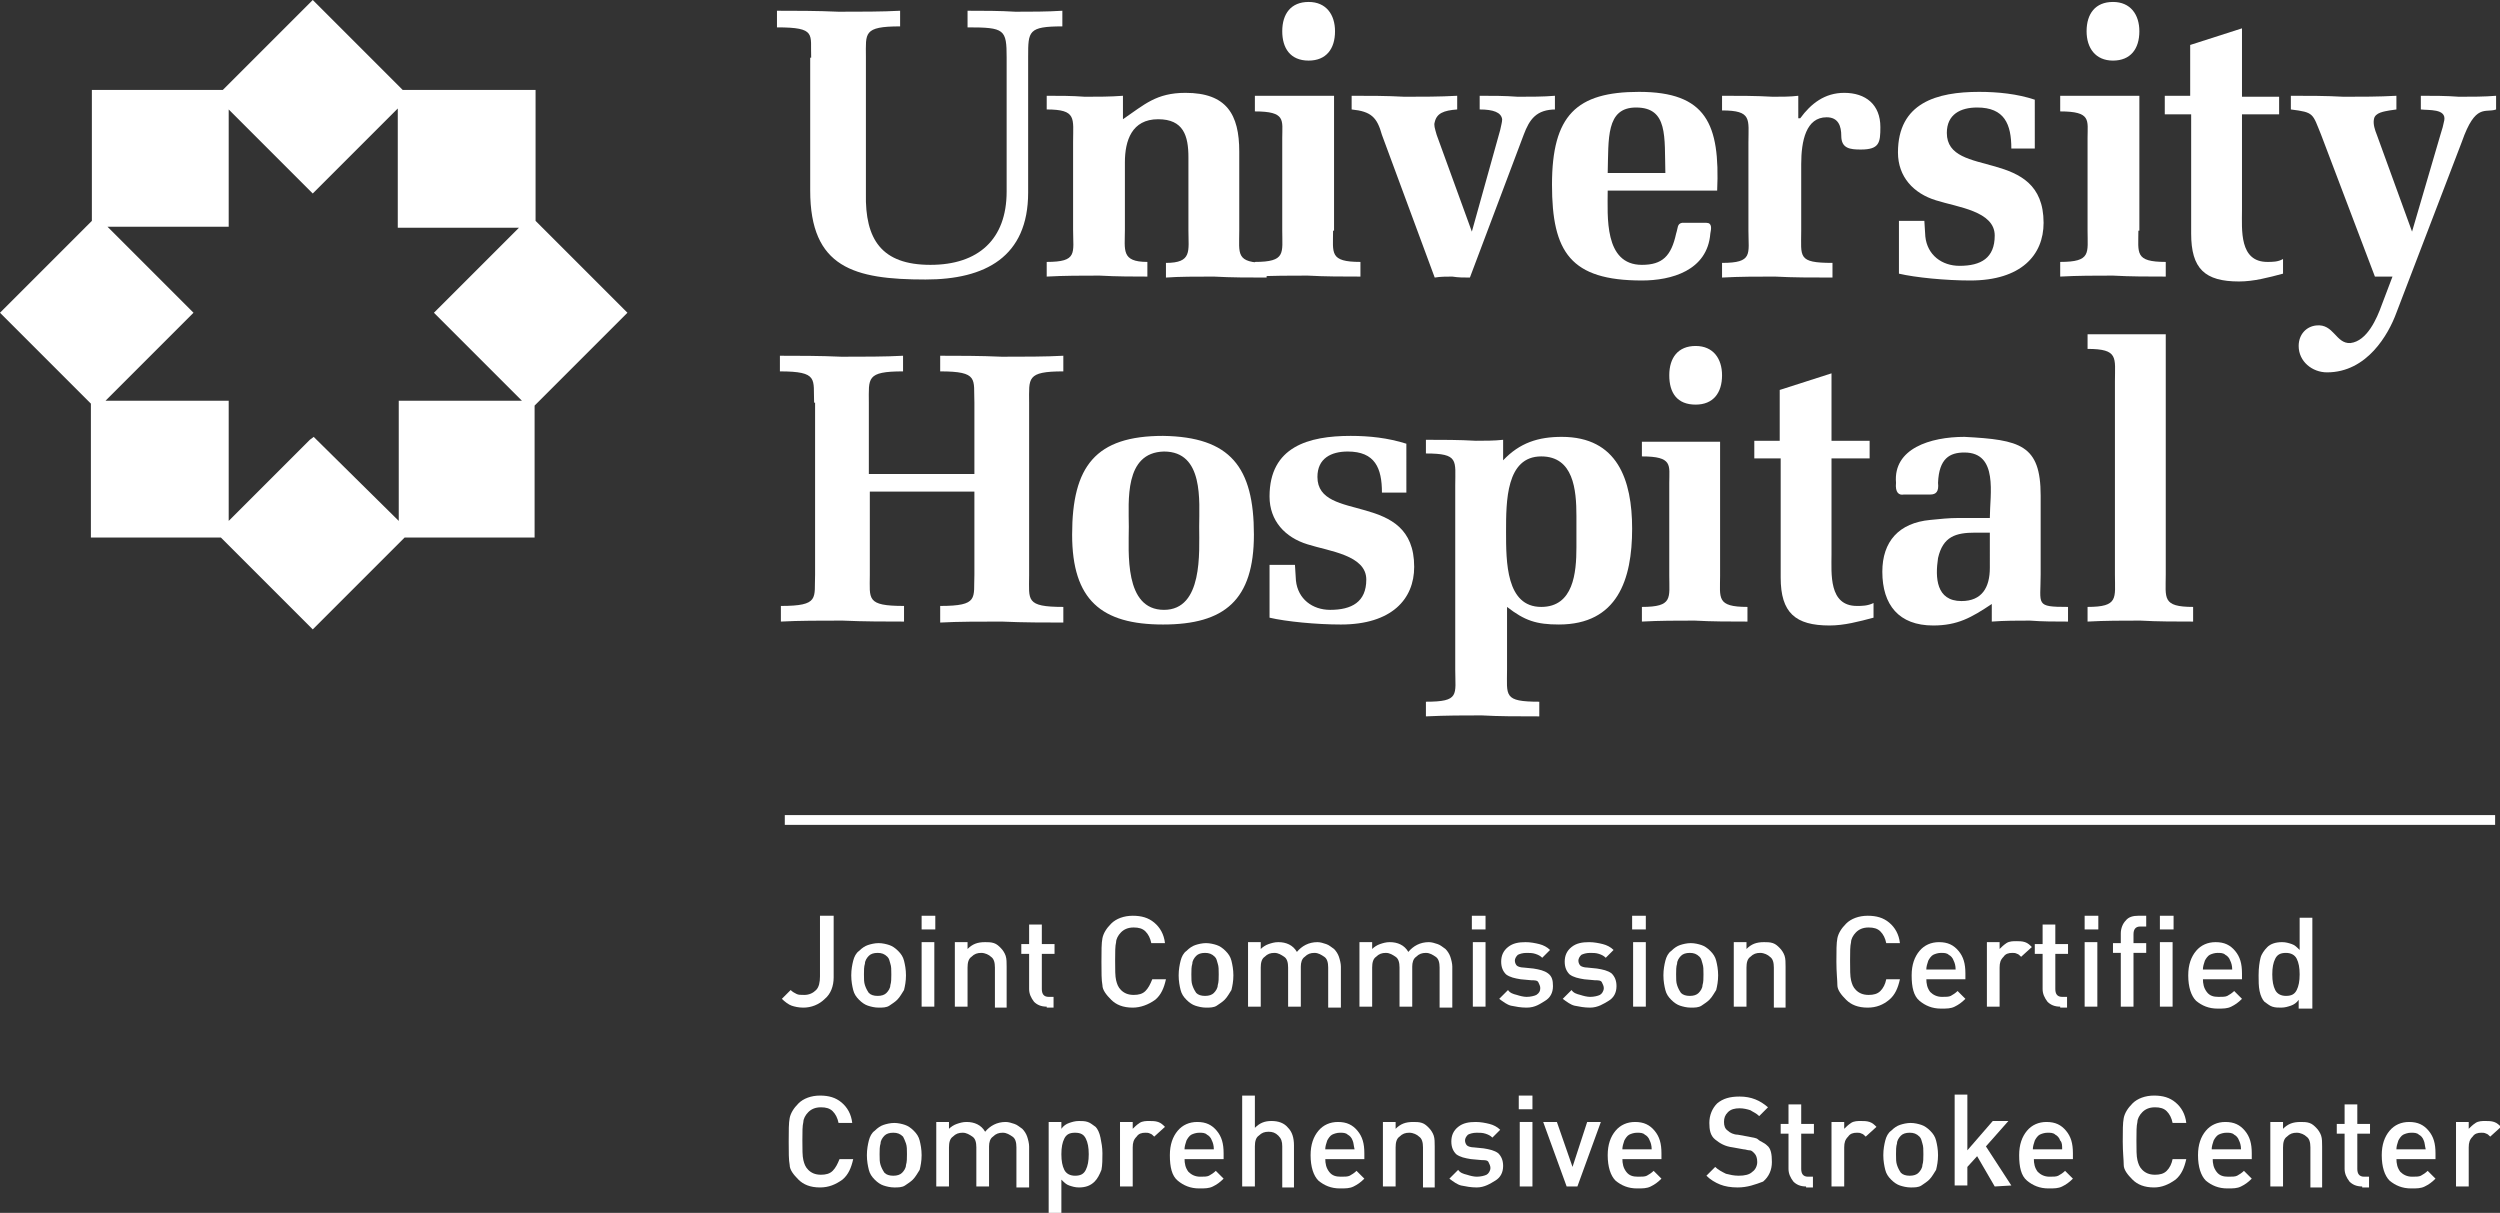 <?xml version="1.0" encoding="utf-8"?>
<!-- Generator: Adobe Illustrator 19.1.0, SVG Export Plug-In . SVG Version: 6.00 Build 0)  -->
<svg version="1.1" id="Layer_1" xmlns="http://www.w3.org/2000/svg" xmlns:xlink="http://www.w3.org/1999/xlink" x="0px" y="0px"
	 viewBox="0 0 255.8 124.1" style="enable-background:new 0 0 255.8 124.1;" xml:space="preserve">
<rect x="0" y="0" width="255.8" height="124.1" fill="#333333" stroke="none"/>
<style type="text/css">
	.st0{fill:#FFFFFF;}
	.st1{fill:none;stroke:#FFFFFF;stroke-miterlimit:10;}
</style>
<g>
	<g>
		<g>
			<path class="st0" d="M83,5.9c-0.1-2.4,0.6-3.1-3.5-3.1V1.1c1.8,0,4.1,0,6.3,0.1c2.2,0,4.5,0,6.3-0.1v1.6c-3.8,0-3.5,0.7-3.5,3.1
				v14c-0.1,4.7,1.6,7.3,6.6,7.3c4.9,0,7.8-2.6,7.8-7.5V5.9c0-2.9-0.2-3.1-4-3.1V1.1c1.6,0,3.3,0,4.9,0.1c1.6,0,3.2,0,4.8-0.1v1.6
				c-3.5,0-3.5,0.5-3.5,3.1v13.9c0,6.6-4.4,8.9-10.5,8.9c-7.3,0-11.8-1.2-11.8-9.1V5.9z"/>
		</g>
		<g>
			<path class="st0" d="M114.9,12.2c2.2-1.5,3.4-2.7,6.4-2.7c4.2,0,5.5,2.2,5.5,6v8.1c0,2.4-0.4,3.3,2.8,3.3v1.5
				c-1.8,0-3.6,0-5.4-0.1c-1.8,0-3.6,0-4.9,0.1v-1.5c2.7,0,2.3-1.2,2.3-3.3v-7.5c0-2.2-0.5-3.9-3.1-3.9c-2.7,0-3.4,2.2-3.4,4.4v6.9
				c0,2.1-0.4,3.3,2.3,3.3v1.5c-1.3,0-3.1,0-4.9-0.1c-1.8,0-3.6,0-5.4,0.1v-1.5c3.2,0,2.7-0.9,2.7-3.3v-9c0-2.4,0.4-3.3-2.7-3.3V9.8
				c1.3,0,2.6,0,3.9,0.1c1.3,0,2.6,0,3.9-0.1V12.2z"/>
		</g>
		<g>
			<path class="st0" d="M136.4,23.6c0,2.3-0.4,3.2,2.8,3.2v1.5c-1.8,0-3.6,0-5.4-0.1c-1.8,0-3.6,0-5.4,0.1v-1.5
				c3.2,0,2.8-0.9,2.8-3.2v-9.5c0-1.8,0.4-2.7-2.8-2.7V9.8h8.1V23.6z M131.2,3.2c0-1.8,0.9-3,2.7-3c1.8,0,2.7,1.3,2.7,3
				c0,1.8-0.9,3-2.7,3C132,6.2,131.2,4.9,131.2,3.2z"/>
		</g>
		<g>
			<path class="st0" d="M159.2,11.2c-2,0-2.7,1-3.3,2.6l-5.5,14.6c-0.6,0-1.2,0-1.8-0.1c-0.6,0-1.2,0-1.8,0.1l-5.4-14.6
				c-0.5-1.8-1.1-2.4-3.1-2.6V9.8c1.8,0,3.6,0,5.4,0.1c1.8,0,3.6,0,5.4-0.1v1.4c-1.4,0.1-2.1,0.4-2.3,1.3c-0.1,0.3,0,0.6,0.2,1.3
				l3.6,9.9l2.9-10.4c0.1-0.5,0.2-0.8,0.2-1.1c-0.1-0.7-0.9-1-2.3-1V9.8c1.3,0,2.6,0,3.9,0.1c1.3,0,2.6,0,3.8-0.1V11.2z"/>
		</g>
		<g>
			<path class="st0" d="M164.5,19.5c0,2.6-0.4,7.6,3.5,7.6c2.1,0,3-0.9,3.5-3.2c0.2-0.6,0.1-1,0.6-1.1h2.5c0.6,0,0.5,0.6,0.4,1.1
				c-0.3,3.8-4,4.8-7,4.8c-7.3,0-9.2-2.9-9.2-9.8c0-7.1,2.5-9.5,8.9-9.5c6.9,0,8.3,3.3,8,10.1H164.5z M170.4,17.7
				c-0.1-3.7,0.3-6.7-3-6.7c-3.1,0-2.8,3.2-2.9,6.7H170.4z"/>
		</g>
		<g>
			<path class="st0" d="M184.2,12.1c1.1-1.5,2.5-2.6,4.5-2.6c2.2,0,3.7,1.2,3.7,3.5c0,1.6-0.1,2.3-2,2.3c-1.1,0-2-0.1-2-1.4
				c0-1-0.3-1.9-1.5-1.9c-2.1,0-2.6,2.4-2.6,4.8v6.8c0,2.7-0.4,3.3,3.2,3.3v1.5c-2.2,0-4,0-5.9-0.1c-1.8,0-3.6,0-5.4,0.1v-1.5
				c3.2,0,2.7-0.9,2.7-3.3v-9c0-2.4,0.4-3.3-2.7-3.3V9.8c1.7,0,3.5,0,5.2,0.1c0.9,0,1.8,0,2.6-0.1V12.1z"/>
		</g>
		<g>
			<path class="st0" d="M208.2,15.2h-2.4c0-2.5-0.7-4.2-3.5-4.2c-1.7,0-3.1,0.7-3.1,2.6c0,4.8,9.9,1.3,9.9,9.2
				c0,3.3-2.3,5.9-7.5,5.9c-2.5,0-5.6-0.3-7.3-0.7v-5.4h2.6l0.1,1.6c0.2,1.9,1.7,3,3.5,3c2.2,0,3.6-0.8,3.6-3.1c0-2.5-3.8-2.9-6-3.6
				c-2.3-0.7-3.9-2.4-3.9-4.9c0-5.1,4-6.2,8.3-6.2c1.9,0,3.9,0.2,5.7,0.8V15.2z"/>
		</g>
		<g>
			<path class="st0" d="M218.8,23.6c0,2.3-0.4,3.2,2.8,3.2v1.5c-1.8,0-3.6,0-5.4-0.1c-1.8,0-3.6,0-5.4,0.1v-1.5
				c3.2,0,2.8-0.9,2.8-3.2v-9.5c0-1.8,0.4-2.7-2.8-2.7V9.8h8.1V23.6z M213.5,3.2c0-1.8,0.9-3,2.7-3c1.8,0,2.7,1.3,2.7,3
				c0,1.8-0.9,3-2.7,3C214.4,6.2,213.5,4.9,213.5,3.2z"/>
		</g>
		<g>
			<path class="st0" d="M224.1,11.7h-2.6V9.8h2.6V4.6l5.3-1.7v7h3.8v1.8h-3.8v9.8c0,2-0.3,5.3,2.6,5.3c0.5,0,1.1,0,1.6-0.3v1.5
				c-1.5,0.4-3,0.8-4.5,0.8c-3.5,0-4.9-1.3-4.9-4.9V11.7z"/>
		</g>
		<g>
			<path class="st0" d="M237.5,13.8c-0.9-2.2-0.7-2.3-3.1-2.6V9.8c1.8,0,3.6,0,5.4,0.1c1.8,0,3.6,0,5.4-0.1v1.4l-0.7,0.1
				c-0.5,0.1-1.5,0.2-1.6,0.9c-0.1,0.5,0.1,1.1,0.3,1.6l3.6,9.9l2.9-9.9c0.2-0.6,0.3-1,0.4-1.5c0.2-1.2-1.6-1-2.4-1.1V9.8
				c1.3,0,2.6,0,3.9,0.1c1.3,0,2.6,0,3.8-0.1v1.4c-1.1,0.4-2.1-0.7-3.5,3.3L245.2,32c-0.8,2.2-3,6.1-7.1,6.1c-1.5,0-2.9-1.1-2.9-2.7
				c0-1.2,0.8-2,1.8-2.1c1.8-0.2,2,1.9,3.5,1.8c1.7-0.2,2.7-2.5,3.2-3.9l1.1-2.9H243L237.5,13.8z"/>
		</g>
		<g>
			<path class="st0" d="M83.3,41.2c-0.1-2.4,0.5-3.2-3.5-3.2v-1.6c1.8,0,4.1,0,6.3,0.1c2.2,0,4.5,0,6.3-0.1V38
				c-3.8,0-3.5,0.7-3.5,3.2v7.3h10.8v-7.3c-0.1-2.4,0.5-3.2-3.5-3.2v-1.6c1.8,0,4.1,0,6.3,0.1c2.2,0,4.5,0,6.3-0.1V38
				c-3.8,0-3.5,0.7-3.5,3.2v17.7c0,2.5-0.4,3.2,3.5,3.2v1.6c-1.8,0-4.1,0-6.3-0.1c-2.2,0-4.5,0-6.3,0.1V62c4,0,3.4-0.8,3.5-3.2v-8.5
				H89v8.5c0,2.5-0.4,3.2,3.5,3.2v1.6c-1.8,0-4.1,0-6.3-0.1c-2.2,0-4.5,0-6.3,0.1V62c4,0,3.4-0.8,3.5-3.2V41.2z"/>
		</g>
		<g>
			<path class="st0" d="M128.3,54.7c0,6.7-3,9.2-9.3,9.2c-6.3,0-9.3-2.5-9.3-9.2c0-7,2.4-10.1,9.3-10.1
				C125.9,44.7,128.3,47.8,128.3,54.7z M115.5,53.9c0,2.6-0.5,8.5,3.6,8.5c4,0,3.6-5.9,3.6-8.5c0-2.6,0.5-7.7-3.6-7.7
				C115,46.3,115.5,51.3,115.5,53.9z"/>
		</g>
		<g>
			<path class="st0" d="M143.8,50.4h-2.4c0-2.5-0.7-4.2-3.5-4.2c-1.7,0-3.1,0.7-3.1,2.6c0,4.8,9.9,1.3,9.9,9.2
				c0,3.3-2.3,5.9-7.5,5.9c-2.5,0-5.6-0.3-7.3-0.7v-5.4h2.6l0.1,1.6c0.2,1.9,1.7,3,3.5,3c2.2,0,3.7-0.8,3.7-3.1c0-2.5-3.8-2.9-6-3.6
				c-2.3-0.7-3.9-2.4-3.9-4.9c0-5.1,4-6.2,8.3-6.2c1.9,0,3.8,0.2,5.7,0.8V50.4z"/>
		</g>
		<g>
			<path class="st0" d="M153.8,47.1c1.7-1.8,3.6-2.4,6-2.4c5.7,0,7.2,4.4,7.2,9.4c0,5.2-1.5,9.8-7.5,9.8c-2.3,0-3.5-0.4-5.3-1.8v6.4
				c0,2.7-0.4,3.3,3.3,3.3v1.5c-2.3,0-4.1,0-5.9-0.1c-1.8,0-3.6,0-5.7,0.1v-1.5c3.5,0,3-0.7,3-3.3V49.7c0-2.6,0.4-3.3-3-3.3V45
				c1.7,0,3.4,0,5.1,0.1c0.9,0,1.9,0,2.8-0.1V47.1z M161.3,52.8c0-2.7-0.3-6.1-3.6-6.1c-3.6,0-3.6,4.6-3.6,7.7c0,3.1,0,7.7,3.6,7.7
				c3.3,0,3.6-3.5,3.6-6.1v-1.6V52.8z"/>
		</g>
		<g>
			<path class="st0" d="M176,58.9c0,2.3-0.4,3.2,2.8,3.2v1.5c-1.8,0-3.6,0-5.4-0.1c-1.8,0-3.6,0-5.4,0.1v-1.5c3.2,0,2.8-0.9,2.8-3.2
				v-9.5c0-1.8,0.4-2.7-2.8-2.7v-1.5h8V58.9z M170.8,38.4c0-1.8,0.9-3,2.7-3c1.8,0,2.7,1.3,2.7,3c0,1.8-0.9,3-2.7,3
				C171.6,41.4,170.8,40.2,170.8,38.4z"/>
		</g>
		<g>
			<path class="st0" d="M182.1,46.9h-2.6v-1.8h2.6v-5.2l5.3-1.7v6.9h3.9v1.8h-3.9v9.8c0,2-0.3,5.3,2.6,5.3c0.5,0,1.1,0,1.7-0.3v1.5
				c-1.5,0.4-3,0.8-4.5,0.8c-3.5,0-5-1.3-5-4.9V46.9z"/>
		</g>
		<g>
			<path class="st0" d="M203.8,61.8c-2.1,1.4-3.5,2.2-6,2.2c-3.5,0-5.2-2.1-5.2-5.5c0-3.1,1.7-5,4.9-5.3c1-0.1,1.9-0.2,2.9-0.2h3.2
				c0-2.4,0.9-6.7-2.6-6.7c-1.5,0-2.6,0.6-2.7,3.1c0.1,0.9-0.2,1.2-0.8,1.2h-2.7c-0.5,0.1-0.9-0.2-0.8-1.2c-0.3-3.5,3.5-4.7,7-4.7
				c5.7,0.3,7.8,0.8,7.8,6v8.1c0,3.1-0.6,3.3,2.8,3.3v1.5c-1.3,0-2.6,0-3.9-0.1c-1.3,0-2.6,0-3.9,0.1V61.8z M203.6,54.5h-1.5
				c-2,0-3.3,0.4-3.8,2.6c-0.3,2-0.2,4.4,2.4,4.4c2.1,0,2.9-1.4,2.9-3.4V54.5z"/>
		</g>
		<g>
			<path class="st0" d="M221.6,58.8c0,2.4-0.4,3.3,2.8,3.3v1.5c-1.8,0-3.6,0-5.4-0.1c-1.8,0-3.6,0-5.4,0.1v-1.5
				c3.2,0,2.8-0.9,2.8-3.3V39c0-2.4,0.4-3.3-2.8-3.3v-1.5h8V58.8z"/>
		</g>
	</g>
	<path class="st0" d="M64.2,32l-0.3-0.3l-9.1-9.1V9.2H41.2l-8.9-8.9L32,0l-0.3,0.3l-8.9,8.9H9.4v13.4l-9,9L0,32l0.3,0.3l9,9V55h13.3
		l9.1,9.1l0.3,0.3l0.3-0.3l9.1-9.1h13.3V41.5l9.1-9.1L64.2,32z M53.2,23.2l-8.5,8.5L44.4,32l0.3,0.3l8.7,8.7H40.8v12.3L32.4,45
		l-0.3-0.3L31.7,45l-8.3,8.3V41H10.8l8.7-8.7l0.3-0.3l-0.3-0.3L11,23.2h12.4v-12l8.3,8.3l0.3,0.3l0.3-0.3l8.4-8.4v12.2H53.2z"/>
</g>
<g>
	<path class="st0" d="M82.2,103.1c-0.5,0-0.9-0.1-1.2-0.2s-0.7-0.4-1-0.7l0.9-0.9c0.2,0.2,0.4,0.3,0.6,0.4c0.2,0.1,0.4,0.1,0.8,0.1
		c0.5,0,0.9-0.2,1.2-0.5s0.4-0.8,0.4-1.4v-6.2h1.4v6.3c0,0.9-0.3,1.7-0.9,2.2C83.8,102.8,83,103.1,82.2,103.1z"/>
	<path class="st0" d="M91.8,102.3c-0.2,0.2-0.5,0.4-0.8,0.6s-0.7,0.2-1.1,0.2c-0.4,0-0.8-0.1-1.1-0.2s-0.6-0.3-0.9-0.6
		c-0.3-0.3-0.5-0.6-0.6-1c-0.1-0.4-0.2-0.9-0.2-1.5c0-0.6,0.1-1.1,0.2-1.5c0.1-0.4,0.3-0.8,0.6-1c0.3-0.3,0.6-0.5,0.9-0.6
		s0.7-0.2,1.1-0.2c0.4,0,0.8,0.1,1.1,0.2c0.3,0.1,0.6,0.3,0.9,0.6c0.3,0.3,0.5,0.6,0.6,1c0.1,0.4,0.2,0.9,0.2,1.5
		c0,0.6-0.1,1.1-0.2,1.5C92.3,101.6,92.1,102,91.8,102.3z M90.8,97.9c-0.3-0.3-0.6-0.4-1-0.4c-0.4,0-0.7,0.1-0.9,0.3
		c-0.2,0.2-0.4,0.5-0.4,0.8c-0.1,0.3-0.1,0.7-0.1,1.1c0,0.5,0,0.8,0.1,1.1s0.2,0.5,0.4,0.8c0.2,0.2,0.5,0.3,0.9,0.3
		c0.4,0,0.7-0.1,0.9-0.3s0.4-0.5,0.4-0.8c0.1-0.3,0.1-0.7,0.1-1.1c0-0.5,0-0.8-0.1-1.1S91,98.1,90.8,97.9z"/>
	<path class="st0" d="M94.3,95.1v-1.4h1.4v1.4H94.3z M94.3,103v-6.6h1.3v6.6H94.3z"/>
	<path class="st0" d="M101.8,103v-4c0-0.5-0.1-0.9-0.4-1.1c-0.2-0.2-0.6-0.4-1-0.4s-0.7,0.1-1,0.4c-0.3,0.2-0.4,0.6-0.4,1.1v4h-1.3
		v-6.6h1.3v0.7c0.5-0.5,1-0.7,1.8-0.7c0.3,0,0.6,0,0.9,0.1c0.3,0.1,0.5,0.3,0.7,0.5c0.2,0.2,0.4,0.5,0.5,0.8
		c0.1,0.3,0.1,0.7,0.1,1.1v4.2H101.8z"/>
	<path class="st0" d="M107.1,103c-0.6,0-1-0.2-1.3-0.5c-0.3-0.4-0.5-0.8-0.5-1.3v-3.6h-0.8v-1h0.8v-2h1.3v2h1.3v1h-1.3v3.6
		c0,0.5,0.2,0.8,0.7,0.8h0.5v1.1H107.1z"/>
	<path class="st0" d="M115.9,103.1c-1,0-1.7-0.3-2.2-0.8c-0.5-0.5-0.9-1-0.9-1.5c-0.1-0.5-0.1-1.3-0.1-2.4c0-1.1,0-1.9,0.1-2.4
		c0.1-0.5,0.4-1,0.9-1.5c0.5-0.5,1.3-0.8,2.2-0.8c0.9,0,1.6,0.2,2.2,0.7s1,1.2,1.1,2.1h-1.4c-0.1-0.5-0.3-0.9-0.6-1.2
		c-0.3-0.3-0.7-0.4-1.2-0.4c-0.6,0-1,0.2-1.3,0.5s-0.5,0.7-0.5,1c-0.1,0.4-0.1,1-0.1,1.9c0,0.9,0,1.6,0.1,2s0.2,0.7,0.5,1
		c0.3,0.3,0.7,0.5,1.3,0.5c0.5,0,0.9-0.1,1.2-0.4s0.5-0.7,0.7-1.2h1.4c-0.2,0.9-0.5,1.6-1.1,2.1
		C117.5,102.8,116.7,103.1,115.9,103.1z"/>
	<path class="st0" d="M125.3,102.3c-0.2,0.2-0.5,0.4-0.8,0.6s-0.7,0.2-1.1,0.2c-0.4,0-0.8-0.1-1.1-0.2s-0.6-0.3-0.9-0.6
		c-0.3-0.3-0.5-0.6-0.6-1c-0.1-0.4-0.2-0.9-0.2-1.5c0-0.6,0.1-1.1,0.2-1.5c0.1-0.4,0.3-0.8,0.6-1c0.3-0.3,0.6-0.5,0.9-0.6
		s0.7-0.2,1.1-0.2c0.4,0,0.8,0.1,1.1,0.2c0.3,0.1,0.6,0.3,0.9,0.6c0.3,0.3,0.5,0.6,0.6,1c0.1,0.4,0.2,0.9,0.2,1.5
		c0,0.6-0.1,1.1-0.2,1.5C125.8,101.6,125.6,102,125.3,102.3z M124.3,97.9c-0.3-0.3-0.6-0.4-1-0.4c-0.4,0-0.7,0.1-0.9,0.3
		c-0.2,0.2-0.4,0.5-0.4,0.8c-0.1,0.3-0.1,0.7-0.1,1.1c0,0.5,0,0.8,0.1,1.1s0.2,0.5,0.4,0.8c0.2,0.2,0.5,0.3,0.9,0.3
		c0.4,0,0.7-0.1,0.9-0.3s0.4-0.5,0.4-0.8c0.1-0.3,0.1-0.7,0.1-1.1c0-0.5,0-0.8-0.1-1.1S124.5,98.1,124.3,97.9z"/>
	<path class="st0" d="M135.9,103v-4c0-0.5-0.1-0.9-0.4-1.1s-0.6-0.4-1-0.4c-0.4,0-0.7,0.1-1,0.4c-0.3,0.2-0.4,0.6-0.4,1v4.1h-1.3v-4
		c0-0.5-0.1-0.9-0.4-1.1s-0.6-0.4-1-0.4c-0.4,0-0.7,0.1-1,0.4c-0.3,0.2-0.4,0.6-0.4,1.1v4h-1.3v-6.6h1.3v0.7
		c0.2-0.2,0.5-0.4,0.8-0.5c0.3-0.1,0.6-0.2,1-0.2c0.8,0,1.5,0.3,1.9,1c0.5-0.6,1.2-1,2.1-1c0.3,0,0.6,0.1,0.9,0.2s0.5,0.3,0.8,0.5
		c0.2,0.2,0.4,0.5,0.5,0.8c0.1,0.3,0.2,0.7,0.2,1v4.2H135.9z"/>
	<path class="st0" d="M147.3,103v-4c0-0.5-0.1-0.9-0.4-1.1s-0.6-0.4-1-0.4c-0.4,0-0.7,0.1-1,0.4c-0.3,0.2-0.4,0.6-0.4,1v4.1h-1.3v-4
		c0-0.5-0.1-0.9-0.4-1.1s-0.6-0.4-1-0.4c-0.4,0-0.7,0.1-1,0.4c-0.3,0.2-0.4,0.6-0.4,1.1v4h-1.3v-6.6h1.3v0.7
		c0.2-0.2,0.5-0.4,0.8-0.5c0.3-0.1,0.6-0.2,1-0.2c0.8,0,1.5,0.3,1.9,1c0.5-0.6,1.2-1,2.1-1c0.3,0,0.6,0.1,0.9,0.2s0.5,0.3,0.8,0.5
		c0.2,0.2,0.4,0.5,0.5,0.8c0.1,0.3,0.2,0.7,0.2,1v4.2H147.3z"/>
	<path class="st0" d="M150.6,95.1v-1.4h1.4v1.4H150.6z M150.7,103v-6.6h1.3v6.6H150.7z"/>
	<path class="st0" d="M156.2,103.1c-0.6,0-1.1-0.1-1.6-0.2c-0.4-0.1-0.8-0.4-1.2-0.7l0.9-0.9c0.2,0.3,0.5,0.4,0.9,0.5
		c0.3,0.1,0.7,0.2,1,0.2c0.4,0,0.8-0.1,1-0.2c0.3-0.2,0.4-0.4,0.4-0.7c0-0.2-0.1-0.4-0.2-0.6s-0.4-0.2-0.7-0.2l-1.1-0.1
		c-0.6-0.1-1.1-0.2-1.5-0.5c-0.3-0.3-0.5-0.7-0.5-1.3c0-0.6,0.2-1.1,0.7-1.5s1.1-0.5,1.8-0.5c0.5,0,1,0.1,1.4,0.2
		c0.4,0.1,0.8,0.3,1.1,0.6l-0.8,0.8c-0.2-0.2-0.4-0.3-0.7-0.4c-0.3-0.1-0.6-0.1-0.9-0.1c-0.4,0-0.7,0.1-0.9,0.2
		c-0.2,0.2-0.3,0.4-0.3,0.6c0,0.2,0.1,0.4,0.2,0.5c0.1,0.1,0.4,0.2,0.7,0.2l1,0.1c0.6,0.1,1.1,0.2,1.5,0.5s0.5,0.7,0.5,1.3
		c0,0.7-0.3,1.2-0.8,1.5S157.1,103.1,156.2,103.1z"/>
	<path class="st0" d="M162.7,103.1c-0.6,0-1.1-0.1-1.6-0.2c-0.4-0.1-0.8-0.4-1.2-0.7l0.9-0.9c0.2,0.3,0.5,0.4,0.9,0.5
		c0.3,0.1,0.7,0.2,1,0.2c0.4,0,0.8-0.1,1-0.2s0.4-0.4,0.4-0.7c0-0.2-0.1-0.4-0.2-0.6s-0.4-0.2-0.7-0.2l-1.1-0.1
		c-0.6-0.1-1.1-0.2-1.5-0.5c-0.3-0.3-0.5-0.7-0.5-1.3c0-0.6,0.2-1.1,0.7-1.5c0.5-0.4,1.1-0.5,1.8-0.5c0.5,0,1,0.1,1.4,0.2
		c0.4,0.1,0.8,0.3,1.1,0.6l-0.8,0.8c-0.2-0.2-0.4-0.3-0.7-0.4s-0.6-0.1-0.9-0.1c-0.4,0-0.7,0.1-0.9,0.2c-0.2,0.2-0.3,0.4-0.3,0.6
		c0,0.2,0.1,0.4,0.2,0.5c0.1,0.1,0.4,0.2,0.7,0.2l1,0.1c0.6,0.1,1.1,0.2,1.5,0.5c0.3,0.3,0.5,0.7,0.5,1.3c0,0.7-0.3,1.2-0.8,1.5
		S163.5,103.1,162.7,103.1z"/>
	<path class="st0" d="M167,95.1v-1.4h1.4v1.4H167z M167.1,103v-6.6h1.3v6.6H167.1z"/>
	<path class="st0" d="M174.9,102.3c-0.2,0.2-0.5,0.4-0.8,0.6s-0.7,0.2-1.1,0.2c-0.4,0-0.8-0.1-1.1-0.2s-0.6-0.3-0.9-0.6
		c-0.3-0.3-0.5-0.6-0.6-1c-0.1-0.4-0.2-0.9-0.2-1.5c0-0.6,0.1-1.1,0.2-1.5c0.1-0.4,0.3-0.8,0.6-1c0.3-0.3,0.6-0.5,0.9-0.6
		s0.7-0.2,1.1-0.2c0.4,0,0.8,0.1,1.1,0.2c0.3,0.1,0.6,0.3,0.9,0.6c0.3,0.3,0.5,0.6,0.6,1c0.1,0.4,0.2,0.9,0.2,1.5
		c0,0.6-0.1,1.1-0.2,1.5C175.4,101.6,175.2,102,174.9,102.3z M173.9,97.9c-0.3-0.3-0.6-0.4-1-0.4c-0.4,0-0.7,0.1-0.9,0.3
		c-0.2,0.2-0.4,0.5-0.4,0.8c-0.1,0.3-0.1,0.7-0.1,1.1c0,0.5,0,0.8,0.1,1.1s0.2,0.5,0.4,0.8c0.2,0.2,0.5,0.3,0.9,0.3
		c0.4,0,0.7-0.1,0.9-0.3s0.4-0.5,0.4-0.8c0.1-0.3,0.1-0.7,0.1-1.1c0-0.5,0-0.8-0.1-1.1S174.1,98.1,173.9,97.9z"/>
	<path class="st0" d="M181.5,103v-4c0-0.5-0.1-0.9-0.4-1.1c-0.2-0.2-0.6-0.4-1-0.4s-0.7,0.1-1,0.4c-0.3,0.2-0.4,0.6-0.4,1.1v4h-1.3
		v-6.6h1.3v0.7c0.5-0.5,1-0.7,1.8-0.7c0.3,0,0.6,0,0.9,0.1c0.3,0.1,0.5,0.3,0.7,0.5c0.2,0.2,0.4,0.5,0.5,0.8
		c0.1,0.3,0.1,0.7,0.1,1.1v4.2H181.5z"/>
	<path class="st0" d="M191.1,103.1c-1,0-1.7-0.3-2.2-0.8c-0.5-0.5-0.9-1-0.9-1.5s-0.1-1.3-0.1-2.4c0-1.1,0-1.9,0.1-2.4
		s0.4-1,0.9-1.5c0.5-0.5,1.3-0.8,2.2-0.8c0.9,0,1.6,0.2,2.2,0.7s1,1.2,1.1,2.1H193c-0.1-0.5-0.3-0.9-0.6-1.2s-0.7-0.4-1.2-0.4
		c-0.6,0-1,0.2-1.3,0.5c-0.3,0.3-0.5,0.7-0.5,1c-0.1,0.4-0.1,1-0.1,1.9c0,0.9,0,1.6,0.1,2s0.2,0.7,0.5,1c0.3,0.3,0.7,0.5,1.3,0.5
		c0.5,0,0.9-0.1,1.2-0.4c0.3-0.3,0.5-0.7,0.6-1.2h1.4c-0.2,0.9-0.5,1.6-1.1,2.1C192.7,102.8,192,103.1,191.1,103.1z"/>
	<path class="st0" d="M197.1,100.1c0,0.6,0.1,1,0.4,1.4c0.3,0.3,0.7,0.5,1.2,0.5c0.4,0,0.7,0,0.9-0.1s0.5-0.3,0.7-0.5l0.8,0.8
		c-0.4,0.4-0.7,0.6-1.1,0.8s-0.8,0.2-1.4,0.2c-0.9,0-1.6-0.3-2.2-0.8s-0.8-1.4-0.8-2.6c0-1.1,0.3-1.9,0.8-2.5s1.2-0.9,2-0.9
		c0.9,0,1.5,0.3,2,0.9c0.5,0.6,0.7,1.3,0.7,2.3v0.6H197.1z M199.9,98.3c-0.1-0.3-0.3-0.5-0.5-0.6c-0.2-0.2-0.5-0.2-0.8-0.2
		c-0.3,0-0.6,0.1-0.8,0.2c-0.2,0.1-0.4,0.4-0.5,0.6c-0.1,0.3-0.2,0.6-0.2,0.9h3C200.1,98.8,200,98.5,199.9,98.3z"/>
	<path class="st0" d="M206.8,97.9c-0.1-0.1-0.3-0.3-0.4-0.3c-0.2-0.1-0.3-0.1-0.5-0.1c-0.4,0-0.7,0.1-0.9,0.4
		c-0.3,0.3-0.4,0.6-0.4,1.1v4h-1.3v-6.6h1.3v0.7c0.2-0.2,0.4-0.4,0.7-0.6s0.7-0.2,1-0.2c0.3,0,0.6,0,0.9,0.1s0.5,0.3,0.7,0.5
		L206.8,97.9z"/>
	<path class="st0" d="M210.8,103c-0.6,0-1-0.2-1.3-0.5c-0.3-0.4-0.5-0.8-0.5-1.3v-3.6h-0.8v-1h0.8v-2h1.3v2h1.3v1h-1.3v3.6
		c0,0.5,0.2,0.8,0.7,0.8h0.5v1.1H210.8z"/>
	<path class="st0" d="M213.3,95.1v-1.4h1.4v1.4H213.3z M213.3,103v-6.6h1.3v6.6H213.3z"/>
	<path class="st0" d="M218.3,97.5v5.5H217v-5.5h-0.8v-1h0.8v-1c0-0.5,0.2-1,0.5-1.3c0.3-0.4,0.8-0.5,1.3-0.5h0.8v1.1H219
		c-0.5,0-0.7,0.3-0.7,0.8v0.9h1.3v1H218.3z"/>
	<path class="st0" d="M221,95.1v-1.4h1.4v1.4H221z M221,103v-6.6h1.3v6.6H221z"/>
	<path class="st0" d="M225.4,100.1c0,0.6,0.1,1,0.4,1.4s0.7,0.5,1.2,0.5c0.4,0,0.7,0,0.9-0.1c0.2-0.1,0.5-0.3,0.7-0.5l0.8,0.8
		c-0.4,0.4-0.7,0.6-1.1,0.8c-0.4,0.2-0.8,0.2-1.4,0.2c-0.9,0-1.6-0.3-2.2-0.8c-0.5-0.5-0.8-1.4-0.8-2.6c0-1.1,0.3-1.9,0.8-2.5
		c0.5-0.6,1.2-0.9,2-0.9c0.9,0,1.5,0.3,2,0.9c0.5,0.6,0.7,1.3,0.7,2.3v0.6H225.4z M228.2,98.3c-0.1-0.3-0.3-0.5-0.5-0.6
		c-0.2-0.2-0.5-0.2-0.8-0.2c-0.3,0-0.6,0.1-0.8,0.2c-0.2,0.1-0.4,0.4-0.5,0.6c-0.1,0.3-0.2,0.6-0.2,0.9h3
		C228.4,98.8,228.3,98.5,228.2,98.3z"/>
	<path class="st0" d="M235.2,103v-0.7c-0.2,0.3-0.5,0.5-0.8,0.6c-0.3,0.1-0.6,0.2-1,0.2c-0.3,0-0.6,0-0.9-0.1s-0.5-0.3-0.8-0.5
		c-0.2-0.2-0.4-0.6-0.5-1.1c-0.1-0.5-0.1-1-0.1-1.6c0-0.8,0.1-1.4,0.2-1.8c0.1-0.4,0.4-0.8,0.7-1.1c0.3-0.3,0.8-0.5,1.5-0.5
		c0.4,0,0.7,0.1,1,0.2c0.3,0.1,0.5,0.3,0.8,0.6v-3.3h1.3v9.3H235.2z M233.9,97.5c-0.6,0-0.9,0.2-1.1,0.6c-0.2,0.4-0.3,0.9-0.3,1.6
		c0,0.7,0.1,1.2,0.3,1.6c0.2,0.4,0.6,0.6,1.1,0.6c0.6,0,0.9-0.2,1.1-0.6c0.2-0.4,0.3-0.9,0.3-1.6c0-0.7-0.1-1.2-0.3-1.6
		C234.8,97.7,234.4,97.5,233.9,97.5z"/>
	<path class="st0" d="M83.9,121.5c-1,0-1.7-0.3-2.2-0.8c-0.5-0.5-0.9-1-0.9-1.5c-0.1-0.5-0.1-1.3-0.1-2.4c0-1.1,0-1.9,0.1-2.4
		c0.1-0.5,0.4-1,0.9-1.5c0.5-0.5,1.3-0.8,2.2-0.8c0.9,0,1.6,0.2,2.2,0.7s1,1.2,1.1,2.1h-1.4c-0.1-0.5-0.3-0.9-0.6-1.2
		c-0.3-0.3-0.7-0.4-1.2-0.4c-0.6,0-1,0.2-1.3,0.5s-0.5,0.7-0.5,1c-0.1,0.4-0.1,1-0.1,1.9c0,0.9,0,1.6,0.1,2s0.2,0.7,0.5,1
		c0.3,0.3,0.7,0.5,1.3,0.5c0.5,0,0.9-0.1,1.2-0.4s0.5-0.7,0.7-1.2h1.4c-0.2,0.9-0.5,1.6-1.1,2.1C85.5,121.2,84.8,121.5,83.9,121.5z"
		/>
	<path class="st0" d="M93.4,120.7c-0.2,0.2-0.5,0.4-0.8,0.6s-0.7,0.2-1.1,0.2c-0.4,0-0.8-0.1-1.1-0.2s-0.6-0.3-0.9-0.6
		c-0.3-0.3-0.5-0.6-0.6-1c-0.1-0.4-0.2-0.9-0.2-1.5c0-0.6,0.1-1.1,0.2-1.5c0.1-0.4,0.3-0.8,0.6-1c0.3-0.3,0.6-0.5,0.9-0.6
		s0.7-0.2,1.1-0.2c0.4,0,0.8,0.1,1.1,0.2c0.3,0.1,0.6,0.3,0.9,0.6c0.3,0.3,0.5,0.6,0.6,1c0.1,0.4,0.2,0.9,0.2,1.5
		c0,0.6-0.1,1.1-0.2,1.5C93.9,120,93.7,120.4,93.4,120.7z M92.4,116.3c-0.3-0.3-0.6-0.4-1-0.4c-0.4,0-0.7,0.1-0.9,0.3
		c-0.2,0.2-0.4,0.5-0.4,0.8c-0.1,0.3-0.1,0.7-0.1,1.1c0,0.5,0,0.8,0.1,1.1s0.2,0.5,0.4,0.8c0.2,0.2,0.5,0.3,0.9,0.3
		c0.4,0,0.7-0.1,0.9-0.3s0.4-0.5,0.4-0.8c0.1-0.3,0.1-0.7,0.1-1.1c0-0.5,0-0.8-0.1-1.1S92.5,116.5,92.4,116.3z"/>
	<path class="st0" d="M104,121.4v-4c0-0.5-0.1-0.9-0.4-1.1s-0.6-0.4-1-0.4c-0.4,0-0.7,0.1-1,0.4c-0.3,0.2-0.4,0.6-0.4,1v4.1h-1.3v-4
		c0-0.5-0.1-0.9-0.4-1.1s-0.6-0.4-1-0.4c-0.4,0-0.7,0.1-1,0.4c-0.3,0.2-0.4,0.6-0.4,1.1v4h-1.3v-6.6h1.3v0.7
		c0.2-0.2,0.5-0.4,0.8-0.5c0.3-0.1,0.6-0.2,1-0.2c0.8,0,1.5,0.3,1.9,1c0.5-0.6,1.2-1,2.1-1c0.3,0,0.6,0.1,0.9,0.2s0.5,0.3,0.8,0.5
		c0.2,0.2,0.4,0.5,0.5,0.8c0.1,0.3,0.2,0.7,0.2,1v4.2H104z"/>
	<path class="st0" d="M112,120.9c-0.4,0.4-0.9,0.6-1.6,0.6c-0.4,0-0.7-0.1-1-0.2c-0.3-0.1-0.5-0.3-0.8-0.6v3.4h-1.3v-9.3h1.3v0.7
		c0.2-0.3,0.5-0.5,0.8-0.6c0.3-0.1,0.6-0.2,1-0.2c0.3,0,0.6,0,0.9,0.1s0.5,0.3,0.8,0.5c0.2,0.2,0.4,0.6,0.5,1.1
		c0.1,0.5,0.2,1,0.2,1.6c0,0.6,0,1.2-0.1,1.7C112.5,120.2,112.3,120.6,112,120.9z M110,115.9c-0.6,0-0.9,0.2-1.1,0.6
		c-0.2,0.4-0.3,0.9-0.3,1.6c0,0.7,0.1,1.2,0.3,1.6c0.2,0.4,0.6,0.6,1.1,0.6c0.6,0,0.9-0.2,1.1-0.6s0.3-0.9,0.3-1.6
		c0-0.7-0.1-1.2-0.3-1.6C110.9,116.1,110.6,115.9,110,115.9z"/>
	<path class="st0" d="M118.1,116.3c-0.1-0.1-0.3-0.3-0.4-0.3c-0.2-0.1-0.3-0.1-0.5-0.1c-0.4,0-0.7,0.1-0.9,0.4
		c-0.3,0.3-0.4,0.6-0.4,1.1v4h-1.3v-6.6h1.3v0.7c0.2-0.2,0.4-0.4,0.7-0.6s0.7-0.2,1-0.2c0.3,0,0.6,0,0.9,0.1s0.5,0.3,0.7,0.5
		L118.1,116.3z"/>
	<path class="st0" d="M121.2,118.5c0,0.6,0.1,1,0.4,1.4c0.3,0.3,0.7,0.5,1.2,0.5c0.4,0,0.7,0,0.9-0.1s0.5-0.3,0.7-0.5l0.8,0.8
		c-0.4,0.4-0.7,0.6-1.1,0.8s-0.8,0.2-1.4,0.2c-0.9,0-1.6-0.3-2.2-0.8s-0.8-1.4-0.8-2.6c0-1.1,0.3-1.9,0.8-2.5s1.2-0.9,2-0.9
		c0.9,0,1.5,0.3,2,0.9c0.5,0.6,0.7,1.3,0.7,2.3v0.6H121.2z M124,116.7c-0.1-0.3-0.3-0.5-0.5-0.6c-0.2-0.2-0.5-0.2-0.8-0.2
		c-0.3,0-0.6,0.1-0.8,0.2c-0.2,0.1-0.4,0.4-0.5,0.6c-0.1,0.3-0.2,0.6-0.2,0.9h3C124.2,117.2,124.1,116.9,124,116.7z"/>
	<path class="st0" d="M131.2,121.4v-4.1c0-0.5-0.1-0.8-0.4-1.1s-0.6-0.4-1-0.4c-0.4,0-0.7,0.1-1,0.4c-0.3,0.2-0.4,0.6-0.4,1.1v4.1
		h-1.3v-9.3h1.3v3.3c0.5-0.5,1-0.7,1.7-0.7c0.7,0,1.3,0.2,1.7,0.7c0.4,0.4,0.6,1,0.6,1.8v4.3H131.2z"/>
	<path class="st0" d="M135.6,118.5c0,0.6,0.1,1,0.4,1.4s0.7,0.5,1.2,0.5c0.4,0,0.7,0,0.9-0.1c0.2-0.1,0.5-0.3,0.7-0.5l0.8,0.8
		c-0.4,0.4-0.7,0.6-1.1,0.8c-0.4,0.2-0.8,0.2-1.4,0.2c-0.9,0-1.6-0.3-2.2-0.8c-0.5-0.5-0.8-1.4-0.8-2.6c0-1.1,0.3-1.9,0.8-2.5
		c0.5-0.6,1.2-0.9,2-0.9c0.9,0,1.5,0.3,2,0.9c0.5,0.6,0.7,1.3,0.7,2.3v0.6H135.6z M138.4,116.7c-0.1-0.3-0.3-0.5-0.5-0.6
		c-0.2-0.2-0.5-0.2-0.8-0.2c-0.3,0-0.6,0.1-0.8,0.2c-0.2,0.1-0.4,0.4-0.5,0.6c-0.1,0.3-0.2,0.6-0.2,0.9h3
		C138.5,117.2,138.5,116.9,138.4,116.7z"/>
	<path class="st0" d="M145.6,121.4v-4c0-0.5-0.1-0.9-0.4-1.1c-0.2-0.2-0.6-0.4-1-0.4s-0.7,0.1-1,0.4c-0.3,0.2-0.4,0.6-0.4,1.1v4
		h-1.3v-6.6h1.3v0.7c0.5-0.5,1-0.7,1.8-0.7c0.3,0,0.6,0,0.9,0.1c0.3,0.1,0.5,0.3,0.7,0.5c0.2,0.2,0.4,0.5,0.5,0.8
		c0.1,0.3,0.1,0.7,0.1,1.1v4.2H145.6z"/>
	<path class="st0" d="M151.1,121.5c-0.6,0-1.1-0.1-1.6-0.2c-0.4-0.1-0.8-0.4-1.2-0.7l0.9-0.9c0.2,0.3,0.5,0.4,0.9,0.5
		c0.3,0.1,0.7,0.2,1,0.2c0.4,0,0.8-0.1,1-0.2s0.4-0.4,0.4-0.7c0-0.2-0.1-0.4-0.2-0.6s-0.4-0.2-0.7-0.2l-1.1-0.1
		c-0.6-0.1-1.1-0.2-1.5-0.5c-0.3-0.3-0.5-0.7-0.5-1.3c0-0.6,0.2-1.1,0.7-1.5c0.5-0.4,1.1-0.5,1.8-0.5c0.5,0,1,0.1,1.4,0.2
		c0.4,0.1,0.8,0.3,1.1,0.6l-0.8,0.8c-0.2-0.2-0.4-0.3-0.7-0.4s-0.6-0.1-0.9-0.1c-0.4,0-0.7,0.1-0.9,0.2c-0.2,0.2-0.3,0.4-0.3,0.6
		c0,0.2,0.1,0.4,0.2,0.5c0.1,0.1,0.4,0.2,0.7,0.2l1,0.1c0.6,0.1,1.1,0.2,1.5,0.5c0.3,0.3,0.5,0.7,0.5,1.3c0,0.7-0.3,1.2-0.8,1.5
		S151.9,121.5,151.1,121.5z"/>
	<path class="st0" d="M155.4,113.5v-1.4h1.4v1.4H155.4z M155.5,121.4v-6.6h1.3v6.6H155.5z"/>
	<path class="st0" d="M161.4,121.4h-1.1l-2.4-6.6l1.4,0l1.6,4.6l1.5-4.6l1.4,0L161.4,121.4z"/>
	<path class="st0" d="M166,118.5c0,0.6,0.1,1,0.4,1.4s0.7,0.5,1.2,0.5c0.4,0,0.7,0,0.9-0.1c0.2-0.1,0.5-0.3,0.7-0.5l0.8,0.8
		c-0.4,0.4-0.7,0.6-1.1,0.8c-0.4,0.2-0.8,0.2-1.4,0.2c-0.9,0-1.6-0.3-2.2-0.8c-0.5-0.5-0.8-1.4-0.8-2.6c0-1.1,0.3-1.9,0.8-2.5
		c0.5-0.6,1.2-0.9,2-0.9c0.9,0,1.5,0.3,2,0.9c0.5,0.6,0.7,1.3,0.7,2.3v0.6H166z M168.8,116.7c-0.1-0.3-0.3-0.5-0.5-0.6
		c-0.2-0.2-0.5-0.2-0.8-0.2c-0.3,0-0.6,0.1-0.8,0.2c-0.2,0.1-0.4,0.4-0.5,0.6c-0.1,0.3-0.2,0.6-0.2,0.9h3
		C169,117.2,168.9,116.9,168.8,116.7z"/>
	<path class="st0" d="M177.8,121.5c-0.7,0-1.3-0.1-1.8-0.3c-0.5-0.2-1-0.5-1.4-0.9l0.9-0.9c0.3,0.3,0.7,0.5,1.1,0.7
		c0.4,0.1,0.8,0.2,1.3,0.2c0.6,0,1.1-0.1,1.4-0.4c0.3-0.2,0.5-0.6,0.5-1c0-0.4-0.1-0.7-0.3-0.9s-0.3-0.3-0.5-0.3s-0.4-0.1-0.6-0.1
		l-1.1-0.2c-0.8-0.1-1.3-0.4-1.8-0.8s-0.6-1-0.6-1.7c0-0.8,0.3-1.5,0.8-2c0.6-0.5,1.3-0.7,2.3-0.7c1.2,0,2.1,0.4,2.9,1.1l-0.9,0.9
		c-0.3-0.3-0.6-0.4-0.9-0.6c-0.3-0.1-0.7-0.2-1.1-0.2c-0.5,0-0.9,0.1-1.2,0.4c-0.3,0.3-0.4,0.6-0.4,1c0,0.4,0.1,0.7,0.4,0.9
		c0.2,0.2,0.6,0.4,1,0.4l1.1,0.2c0.4,0.1,0.8,0.1,1,0.3s0.6,0.3,0.9,0.6c0.4,0.3,0.5,0.9,0.5,1.7c0,0.8-0.3,1.5-0.9,2
		C179.6,121.2,178.8,121.5,177.8,121.5z"/>
	<path class="st0" d="M184.8,121.4c-0.6,0-1-0.2-1.3-0.5c-0.3-0.4-0.5-0.8-0.5-1.3v-3.6h-0.8v-1h0.8v-2h1.3v2h1.3v1h-1.3v3.6
		c0,0.5,0.2,0.8,0.7,0.8h0.5v1.1H184.8z"/>
	<path class="st0" d="M190.9,116.3c-0.1-0.1-0.3-0.3-0.4-0.3c-0.2-0.1-0.3-0.1-0.5-0.1c-0.4,0-0.7,0.1-0.9,0.4
		c-0.3,0.3-0.4,0.6-0.4,1.1v4h-1.3v-6.6h1.3v0.7c0.2-0.2,0.4-0.4,0.7-0.6s0.7-0.2,1-0.2c0.3,0,0.6,0,0.9,0.1s0.5,0.3,0.7,0.5
		L190.9,116.3z"/>
	<path class="st0" d="M197.4,120.7c-0.2,0.2-0.5,0.4-0.8,0.6s-0.7,0.2-1.1,0.2c-0.4,0-0.8-0.1-1.1-0.2s-0.6-0.3-0.9-0.6
		c-0.3-0.3-0.5-0.6-0.6-1c-0.1-0.4-0.2-0.9-0.2-1.5c0-0.6,0.1-1.1,0.2-1.5c0.1-0.4,0.3-0.8,0.6-1c0.3-0.3,0.6-0.5,0.9-0.6
		s0.7-0.2,1.1-0.2c0.4,0,0.8,0.1,1.1,0.2c0.3,0.1,0.6,0.3,0.9,0.6c0.3,0.3,0.5,0.6,0.6,1c0.1,0.4,0.2,0.9,0.2,1.5
		c0,0.6-0.1,1.1-0.2,1.5C197.9,120,197.7,120.4,197.4,120.7z M196.4,116.3c-0.3-0.3-0.6-0.4-1-0.4c-0.4,0-0.7,0.1-0.9,0.3
		c-0.2,0.2-0.4,0.5-0.4,0.8c-0.1,0.3-0.1,0.7-0.1,1.1c0,0.5,0,0.8,0.1,1.1s0.2,0.5,0.4,0.8c0.2,0.2,0.5,0.3,0.9,0.3
		c0.4,0,0.7-0.1,0.9-0.3s0.4-0.5,0.4-0.8c0.1-0.3,0.1-0.7,0.1-1.1c0-0.5,0-0.8-0.1-1.1S196.6,116.5,196.4,116.3z"/>
	<path class="st0" d="M204.1,121.4l-1.8-3.1l-1,1.1l0,1.9H200v-9.3h1.3v5.7l2.6-3l1.6,0l-2.3,2.6l2.6,4L204.1,121.4z"/>
	<path class="st0" d="M208.1,118.5c0,0.6,0.1,1,0.4,1.4c0.3,0.3,0.7,0.5,1.2,0.5c0.4,0,0.7,0,0.9-0.1s0.5-0.3,0.7-0.5l0.8,0.8
		c-0.4,0.4-0.7,0.6-1.1,0.8s-0.8,0.2-1.4,0.2c-0.9,0-1.6-0.3-2.2-0.8s-0.8-1.4-0.8-2.6c0-1.1,0.3-1.9,0.8-2.5s1.2-0.9,2-0.9
		c0.9,0,1.5,0.3,2,0.9c0.5,0.6,0.7,1.3,0.7,2.3v0.6H208.1z M210.8,116.7c-0.1-0.3-0.3-0.5-0.5-0.6c-0.2-0.2-0.5-0.2-0.8-0.2
		c-0.3,0-0.6,0.1-0.8,0.2c-0.2,0.1-0.4,0.4-0.5,0.6c-0.1,0.3-0.2,0.6-0.2,0.9h3C211,117.2,211,116.9,210.8,116.7z"/>
	<path class="st0" d="M220.4,121.5c-1,0-1.7-0.3-2.2-0.8c-0.5-0.5-0.9-1-0.9-1.5s-0.1-1.3-0.1-2.4c0-1.1,0-1.9,0.1-2.4
		s0.4-1,0.9-1.5c0.5-0.5,1.3-0.8,2.2-0.8c0.9,0,1.6,0.2,2.2,0.7s1,1.2,1.1,2.1h-1.4c-0.1-0.5-0.3-0.9-0.6-1.2s-0.7-0.4-1.2-0.4
		c-0.6,0-1,0.2-1.3,0.5c-0.3,0.3-0.5,0.7-0.5,1c-0.1,0.4-0.1,1-0.1,1.9c0,0.9,0,1.6,0.1,2s0.2,0.7,0.5,1c0.3,0.3,0.7,0.5,1.3,0.5
		c0.5,0,0.9-0.1,1.2-0.4c0.3-0.3,0.5-0.7,0.6-1.2h1.4c-0.2,0.9-0.5,1.6-1.1,2.1C221.9,121.2,221.2,121.5,220.4,121.5z"/>
	<path class="st0" d="M226.4,118.5c0,0.6,0.1,1,0.4,1.4s0.7,0.5,1.2,0.5c0.4,0,0.7,0,0.9-0.1c0.2-0.1,0.5-0.3,0.7-0.5l0.8,0.8
		c-0.4,0.4-0.7,0.6-1.1,0.8c-0.4,0.2-0.8,0.2-1.4,0.2c-0.9,0-1.6-0.3-2.2-0.8c-0.5-0.5-0.8-1.4-0.8-2.6c0-1.1,0.3-1.9,0.8-2.5
		c0.5-0.6,1.2-0.9,2-0.9c0.9,0,1.5,0.3,2,0.9c0.5,0.6,0.7,1.3,0.7,2.3v0.6H226.4z M229.1,116.7c-0.1-0.3-0.3-0.5-0.5-0.6
		c-0.2-0.2-0.5-0.2-0.8-0.2c-0.3,0-0.6,0.1-0.8,0.2c-0.2,0.1-0.4,0.4-0.5,0.6c-0.1,0.3-0.2,0.6-0.2,0.9h3
		C229.3,117.2,229.2,116.9,229.1,116.7z"/>
	<path class="st0" d="M236.4,121.4v-4c0-0.5-0.1-0.9-0.4-1.1c-0.2-0.2-0.6-0.4-1-0.4s-0.7,0.1-1,0.4c-0.3,0.2-0.4,0.6-0.4,1.1v4
		h-1.3v-6.6h1.3v0.7c0.5-0.5,1-0.7,1.8-0.7c0.3,0,0.6,0,0.9,0.1c0.3,0.1,0.5,0.3,0.7,0.5c0.2,0.2,0.4,0.5,0.5,0.8
		c0.1,0.3,0.1,0.7,0.1,1.1v4.2H236.4z"/>
	<path class="st0" d="M241.7,121.4c-0.6,0-1-0.2-1.3-0.5c-0.3-0.4-0.5-0.8-0.5-1.3v-3.6h-0.8v-1h0.8v-2h1.3v2h1.3v1h-1.3v3.6
		c0,0.5,0.2,0.8,0.7,0.8h0.5v1.1H241.7z"/>
	<path class="st0" d="M245.2,118.5c0,0.6,0.1,1,0.4,1.4c0.3,0.3,0.7,0.5,1.2,0.5c0.4,0,0.7,0,0.9-0.1c0.2-0.1,0.5-0.3,0.7-0.5
		l0.8,0.8c-0.4,0.4-0.7,0.6-1.1,0.8s-0.8,0.2-1.4,0.2c-0.9,0-1.6-0.3-2.2-0.8c-0.5-0.5-0.8-1.4-0.8-2.6c0-1.1,0.3-1.9,0.8-2.5
		s1.2-0.9,2-0.9c0.9,0,1.5,0.3,2,0.9c0.5,0.6,0.7,1.3,0.7,2.3v0.6H245.2z M248,116.7c-0.1-0.3-0.3-0.5-0.5-0.6
		c-0.2-0.2-0.5-0.2-0.8-0.2c-0.3,0-0.6,0.1-0.8,0.2s-0.4,0.4-0.5,0.6c-0.1,0.3-0.2,0.6-0.2,0.9h3C248.1,117.2,248.1,116.9,248,116.7
		z"/>
	<path class="st0" d="M254.8,116.3c-0.1-0.1-0.3-0.3-0.4-0.3c-0.2-0.1-0.3-0.1-0.5-0.1c-0.4,0-0.7,0.1-0.9,0.4
		c-0.3,0.3-0.4,0.6-0.4,1.1v4h-1.3v-6.6h1.3v0.7c0.2-0.2,0.4-0.4,0.7-0.6s0.7-0.2,1-0.2c0.3,0,0.6,0,0.9,0.1s0.5,0.3,0.7,0.5
		L254.8,116.3z"/>
</g>
<line class="st1" x1="80.3" y1="83.9" x2="255.3" y2="83.9"/>
</svg>
